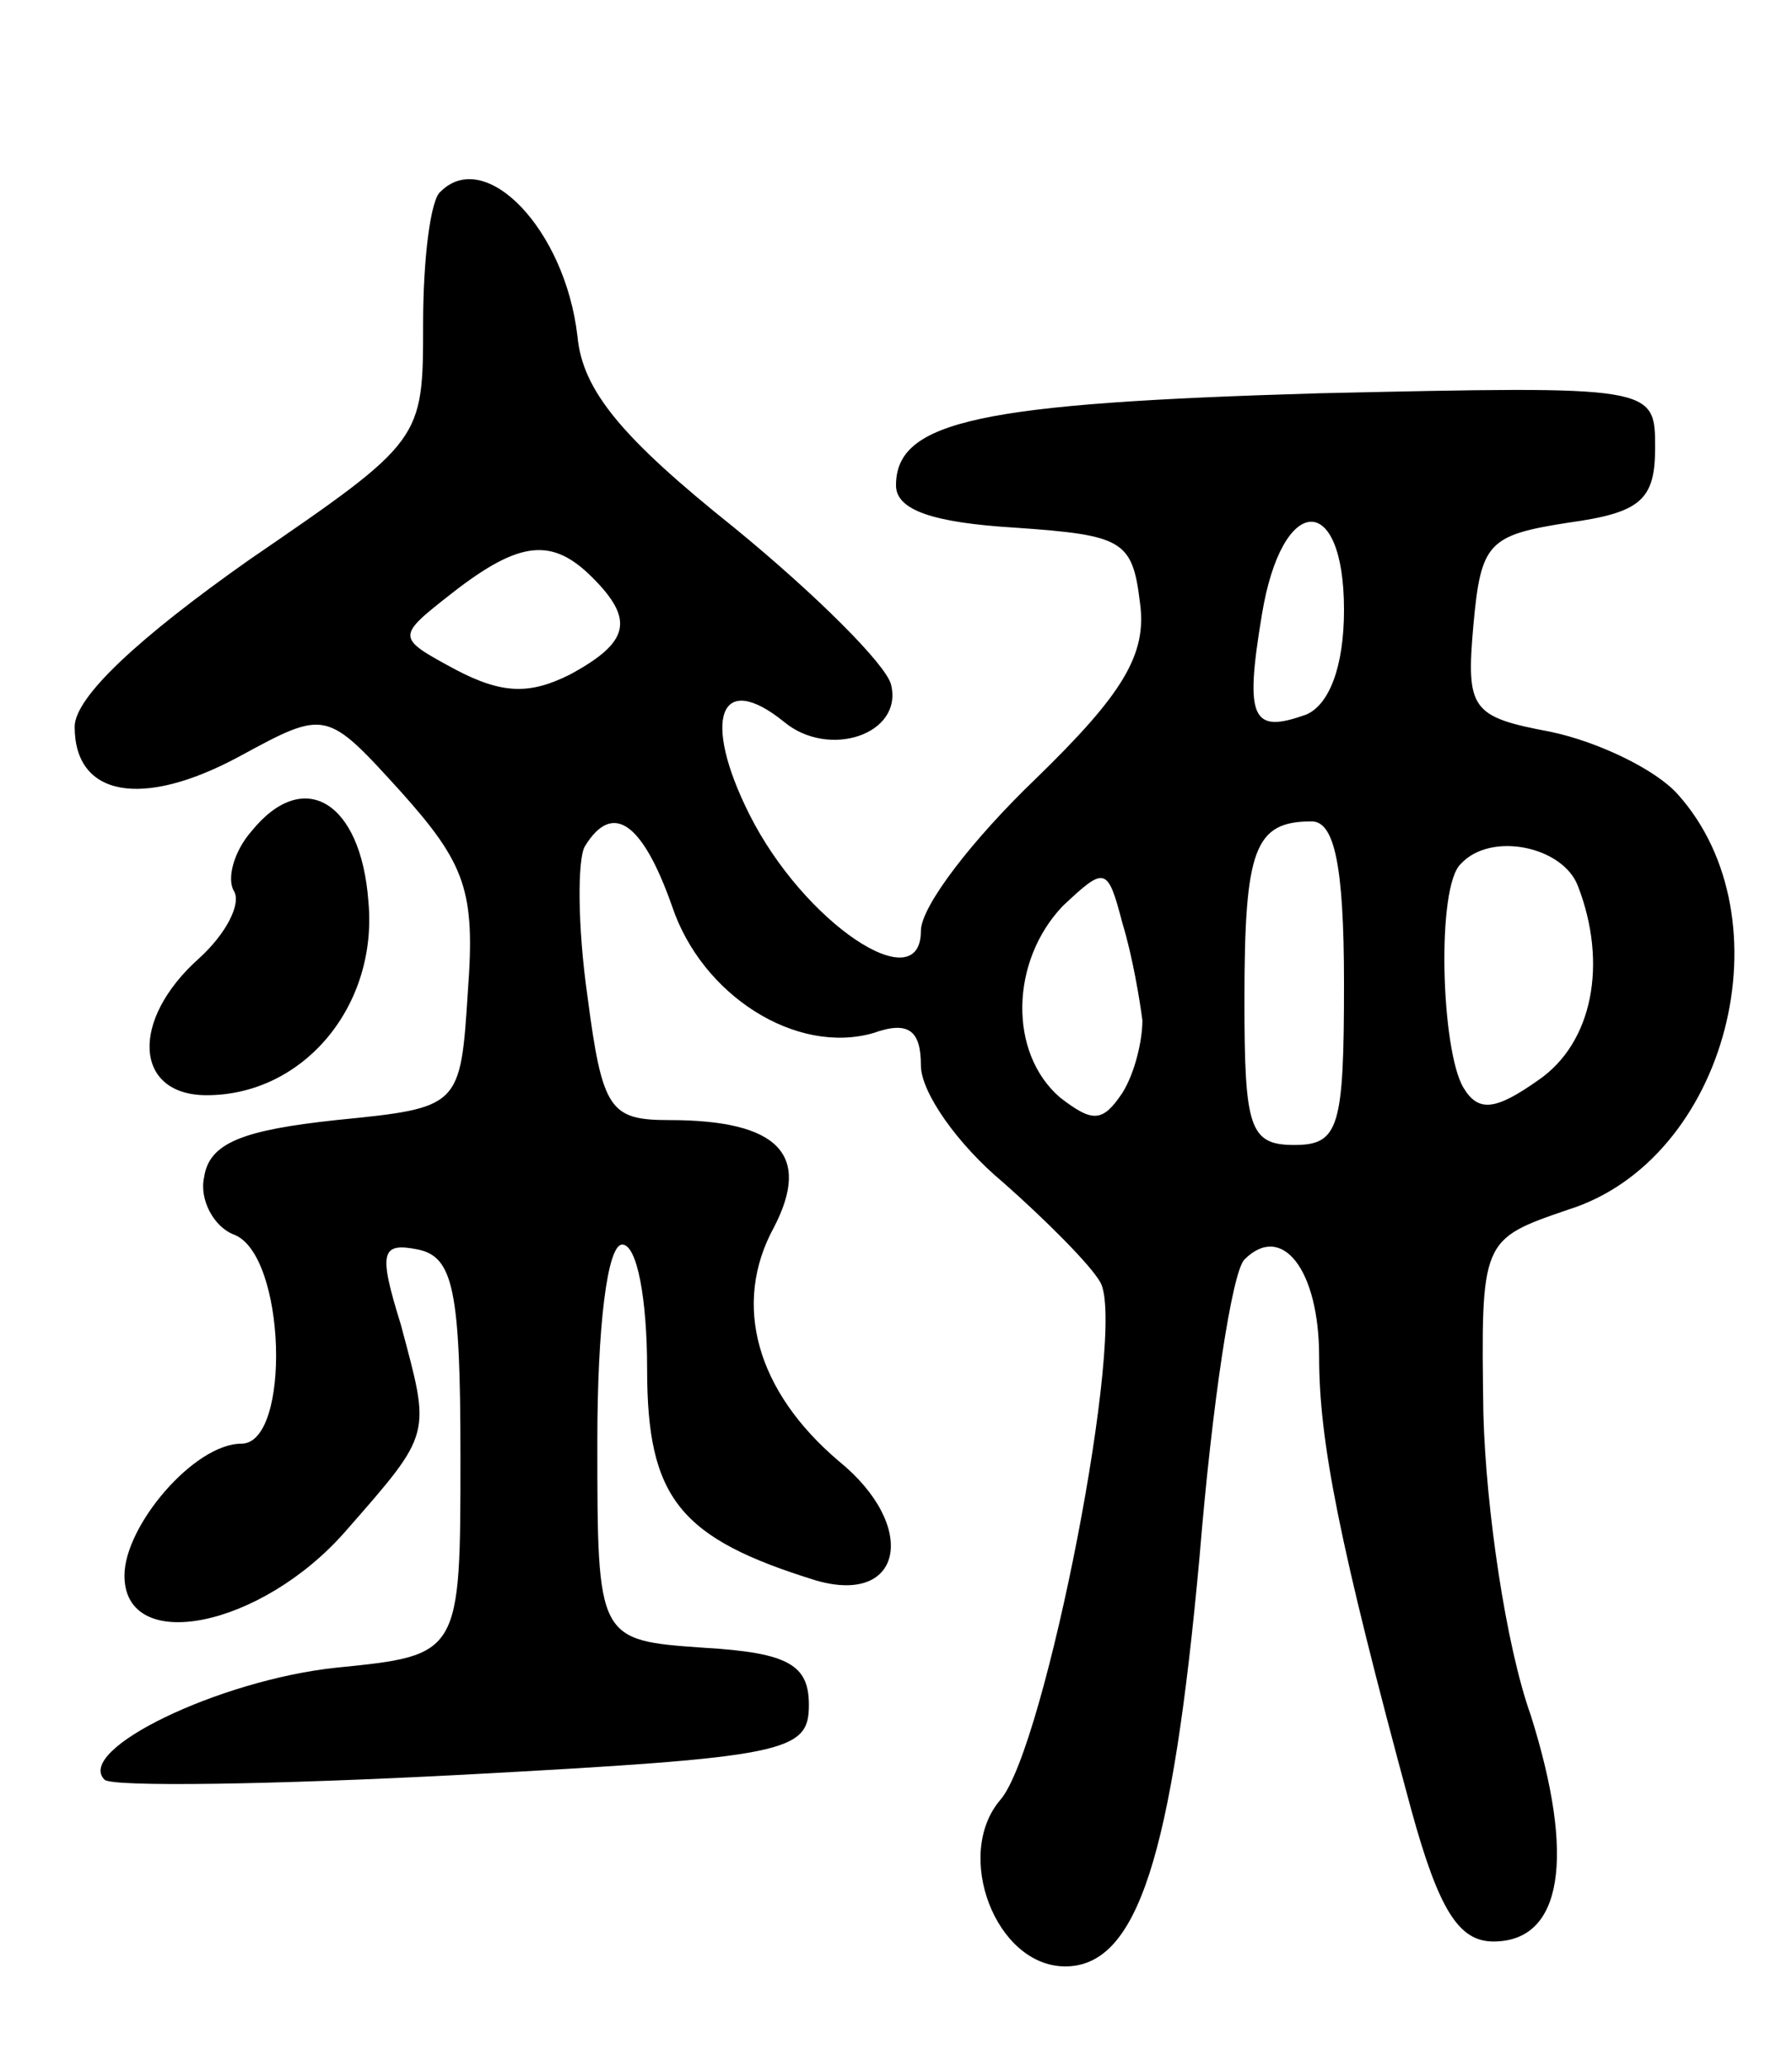 <svg version="1.0" xmlns="http://www.w3.org/2000/svg"
 width="72pt" height="83pt" viewBox="0 0 72 83"
 preserveAspectRatio="xMidYMid meet">
<g transform="translate(0,83) scale(0.1,-0.1)"
fill="#000000" stroke="none">
<path d="M177 753 c-4 -3 -7 -27 -7 -53 0 -47 0 -47 -70 -95 -44 -31 -70 -55
-70 -67 0 -28 27 -33 66 -12 35 19 35 19 65 -14 26 -29 30 -40 27 -80 -3 -47
-3 -47 -53 -52 -37 -4 -51 -9 -53 -23 -2 -9 4 -20 12 -23 21 -8 23 -84 3 -84
-19 0 -47 -33 -47 -53 0 -32 55 -21 89 18 35 40 34 38 22 83 -9 29 -8 33 7 30
14 -3 17 -16 17 -83 0 -80 0 -80 -50 -85 -47 -5 -105 -33 -93 -45 3 -3 68 -2
144 2 130 7 139 9 139 28 0 16 -8 21 -42 23 -43 3 -43 3 -43 83 0 46 4 79 10
79 6 0 10 -22 10 -50 0 -52 13 -68 68 -85 35 -10 41 22 9 48 -33 28 -43 63
-26 94 15 29 2 43 -42 43 -24 0 -27 4 -33 50 -4 28 -4 55 -1 60 11 18 23 10
35 -24 12 -36 50 -60 81 -51 14 5 19 1 19 -13 0 -11 15 -32 33 -47 17 -15 35
-33 39 -40 11 -18 -22 -187 -40 -208 -19 -22 -2 -67 26 -67 29 0 43 44 54 165
5 61 13 114 18 119 15 15 30 -4 30 -39 0 -34 8 -75 37 -182 11 -40 19 -53 33
-53 28 0 33 34 15 91 -10 28 -18 83 -19 121 -1 70 -1 70 34 82 64 20 89 117
44 167 -9 10 -32 21 -51 25 -32 6 -34 9 -31 43 3 33 6 36 38 41 29 4 35 9 35
30 0 25 0 25 -135 22 -136 -4 -170 -11 -170 -37 0 -10 15 -15 48 -17 43 -3 47
-5 50 -30 3 -21 -7 -37 -42 -71 -25 -24 -46 -51 -46 -61 0 -28 -47 3 -69 47
-19 38 -12 58 14 37 18 -15 48 -5 43 15 -2 8 -30 36 -63 63 -45 36 -61 55 -63
77 -5 43 -37 76 -55 58z m363 -168 c0 -23 -6 -38 -15 -42 -22 -8 -25 -2 -18
40 8 49 33 50 33 2z m-302 13 c17 -17 15 -26 -9 -39 -16 -8 -27 -8 -46 2 -24
13 -24 13 -1 31 27 21 40 22 56 6z m302 -163 c0 -58 -2 -65 -20 -65 -18 0 -20
7 -20 58 0 61 4 72 27 72 9 0 13 -17 13 -65z m94 39 c12 -31 6 -63 -16 -78
-17 -12 -24 -13 -30 -3 -9 15 -11 81 -1 90 12 13 41 7 47 -9z m-175 -54 c0 -8
-3 -21 -8 -29 -8 -12 -12 -12 -25 -2 -21 18 -20 55 1 77 17 16 18 16 24 -7 4
-13 7 -31 8 -39z"/>
<path d="M101 496 c-7 -8 -10 -19 -7 -24 3 -5 -3 -17 -14 -27 -28 -25 -26 -55
3 -55 39 0 69 36 65 78 -3 40 -26 54 -47 28z"/>
</g>
</svg>
